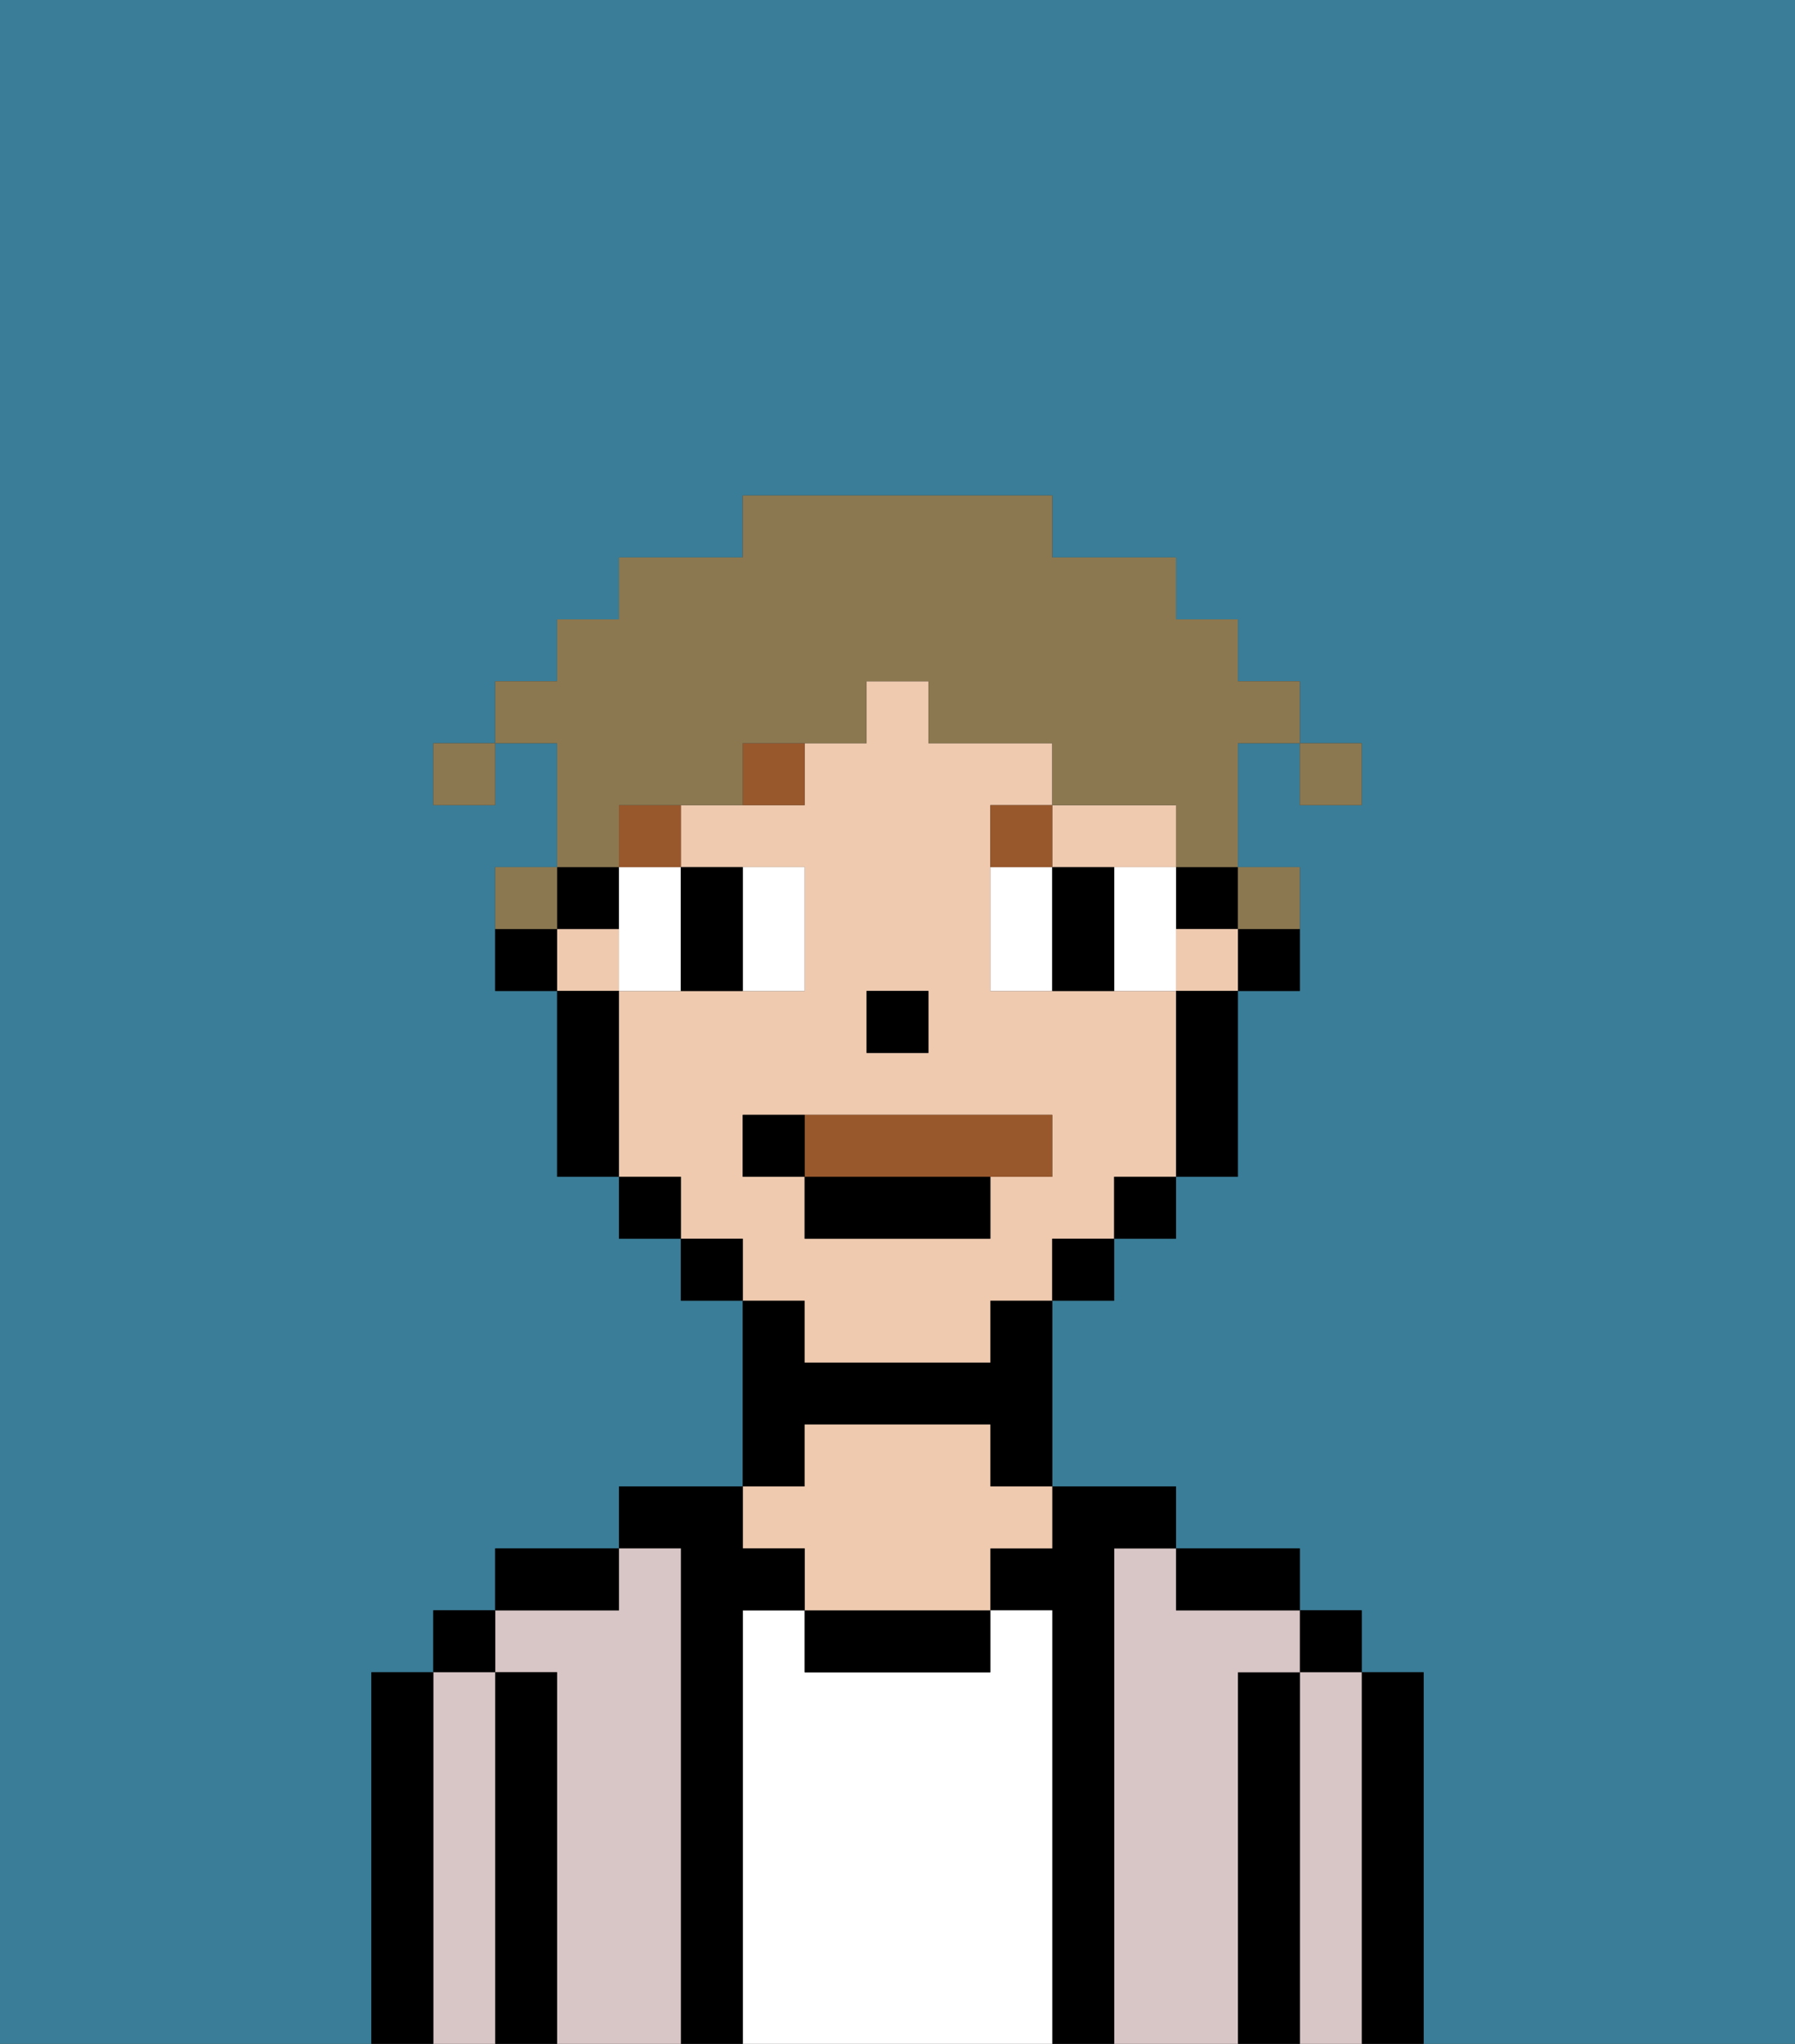 <svg xmlns="http://www.w3.org/2000/svg" viewBox="0 0 29 33"><rect x="0" y="0" width="29" height="33" fill="#333333" stroke="none"/><defs><style>polygon,rect,path{shape-rendering:crispedges;}.ma290-1{fill:#397d98;}.ma290-2{fill:#000000;}.ma290-3{fill:#d8c5c5;}.ma290-4{fill:#ffffff;}.ma290-5{fill:#efcaaf;}.ma290-6{fill:#ffffff;}.ma290-7{fill:#99582c;}.ma290-8{fill:#99582c;}.ma290-9{fill:#8c7850;}</style></defs><path class="ma290-1" d="M0,33H6V27H7V26H8V25h2V24h2V21H11V20H10V19H9V16H8V14H9V12H8v1H7V12H8V11H9V10h1V9h2V8h5V9h2v1h1v1h1v1h1v1H21V12H20v2h1v2H20v3H19v1H18v1H17v3h2v1h2v1h1v1h1v6h6V0H0Z"/><path class="ma290-2" d="M23,27H22v6h1V27Z"/><rect class="ma290-2" x="21" y="26" width="1" height="1"/><path class="ma290-3" d="M22,27H21v6h1V27Z"/><path class="ma290-2" d="M21,27H20v6h1V27Z"/><path class="ma290-3" d="M20,27h1V26H19V25H18v8h2V27Z"/><path class="ma290-2" d="M20,26h1V25H19v1Z"/><path class="ma290-2" d="M18,25h1V24H17v1H16v1h1v7h1V25Z"/><path class="ma290-4" d="M17,26H16v1H13V26H12v7h5V26Z"/><path class="ma290-2" d="M13,26v1h3V26H13Z"/><path class="ma290-2" d="M13,23h3v1h1V21H16v1H13V21H12v3h1Z"/><path class="ma290-5" d="M13,25v1h3V25h1V24H16V23H13v1H12v1Z"/><path class="ma290-2" d="M12,26h1V25H12V24H10v1h1v8h1V26Z"/><path class="ma290-3" d="M11,25H10v1H8v1H9v6h2V25Z"/><path class="ma290-2" d="M10,25H8v1h2Z"/><path class="ma290-2" d="M9,27H8v6H9V27Z"/><rect class="ma290-2" x="7" y="26" width="1" height="1"/><path class="ma290-3" d="M8,27H7v6H8V27Z"/><path class="ma290-2" d="M7,27H6v6H7V27Z"/><path class="ma290-2" d="M20,16h1V15H20Z"/><rect class="ma290-2" x="19" y="14" width="1" height="1"/><rect class="ma290-5" x="19" y="15" width="1" height="1"/><rect class="ma290-5" x="9" y="15" width="1" height="1"/><path class="ma290-5" d="M13,22h3V21h1V20h1V19h1V16H16V13h1V12H15V11H14v1H13v1H11v1h2v2H10v3h1v1h1v1h1Zm1-6h1v1H14Zm-2,3V18h5v1H16v1H13V19Z"/><path class="ma290-5" d="M18,14h1V13H17v1Z"/><path class="ma290-2" d="M19,17v2h1V16H19Z"/><rect class="ma290-2" x="18" y="19" width="1" height="1"/><rect class="ma290-2" x="17" y="20" width="1" height="1"/><rect class="ma290-2" x="11" y="20" width="1" height="1"/><rect class="ma290-2" x="10" y="19" width="1" height="1"/><rect class="ma290-2" x="9" y="14" width="1" height="1"/><path class="ma290-2" d="M10,16H9v3h1V16Z"/><path class="ma290-2" d="M8,15v1H9V15Z"/><rect class="ma290-2" x="14" y="16" width="1" height="1"/><path class="ma290-6" d="M10,15v1h1V14H10Z"/><path class="ma290-6" d="M13,16V14H12v2Z"/><path class="ma290-6" d="M16,14v2h1V14Z"/><path class="ma290-6" d="M19,14H18v2h1V14Z"/><path class="ma290-2" d="M12,16V14H11v2Z"/><path class="ma290-2" d="M17,14v2h1V14Z"/><rect class="ma290-7" x="10" y="13" width="1" height="1"/><path class="ma290-7" d="M12,13h1V12H12Z"/><path class="ma290-7" d="M17,13H16v1h1Z"/><path class="ma290-8" d="M16,19h1V18H13v1Z"/><rect class="ma290-2" x="13" y="19" width="3" height="1"/><path class="ma290-2" d="M13,18H12v1h1Z"/><rect class="ma290-9" x="21" y="12" width="1" height="1"/><path class="ma290-9" d="M10,13h2V12h2V11h1v1h2v1h2v1h1V12h1V11H20V10H19V9H17V8H12V9H10v1H9v1H8v1H9v2h1Z"/><path class="ma290-9" d="M21,15V14H20v1Z"/><path class="ma290-9" d="M9,14H8v1H9Z"/><rect class="ma290-9" x="7" y="12" width="1" height="1"/></svg>